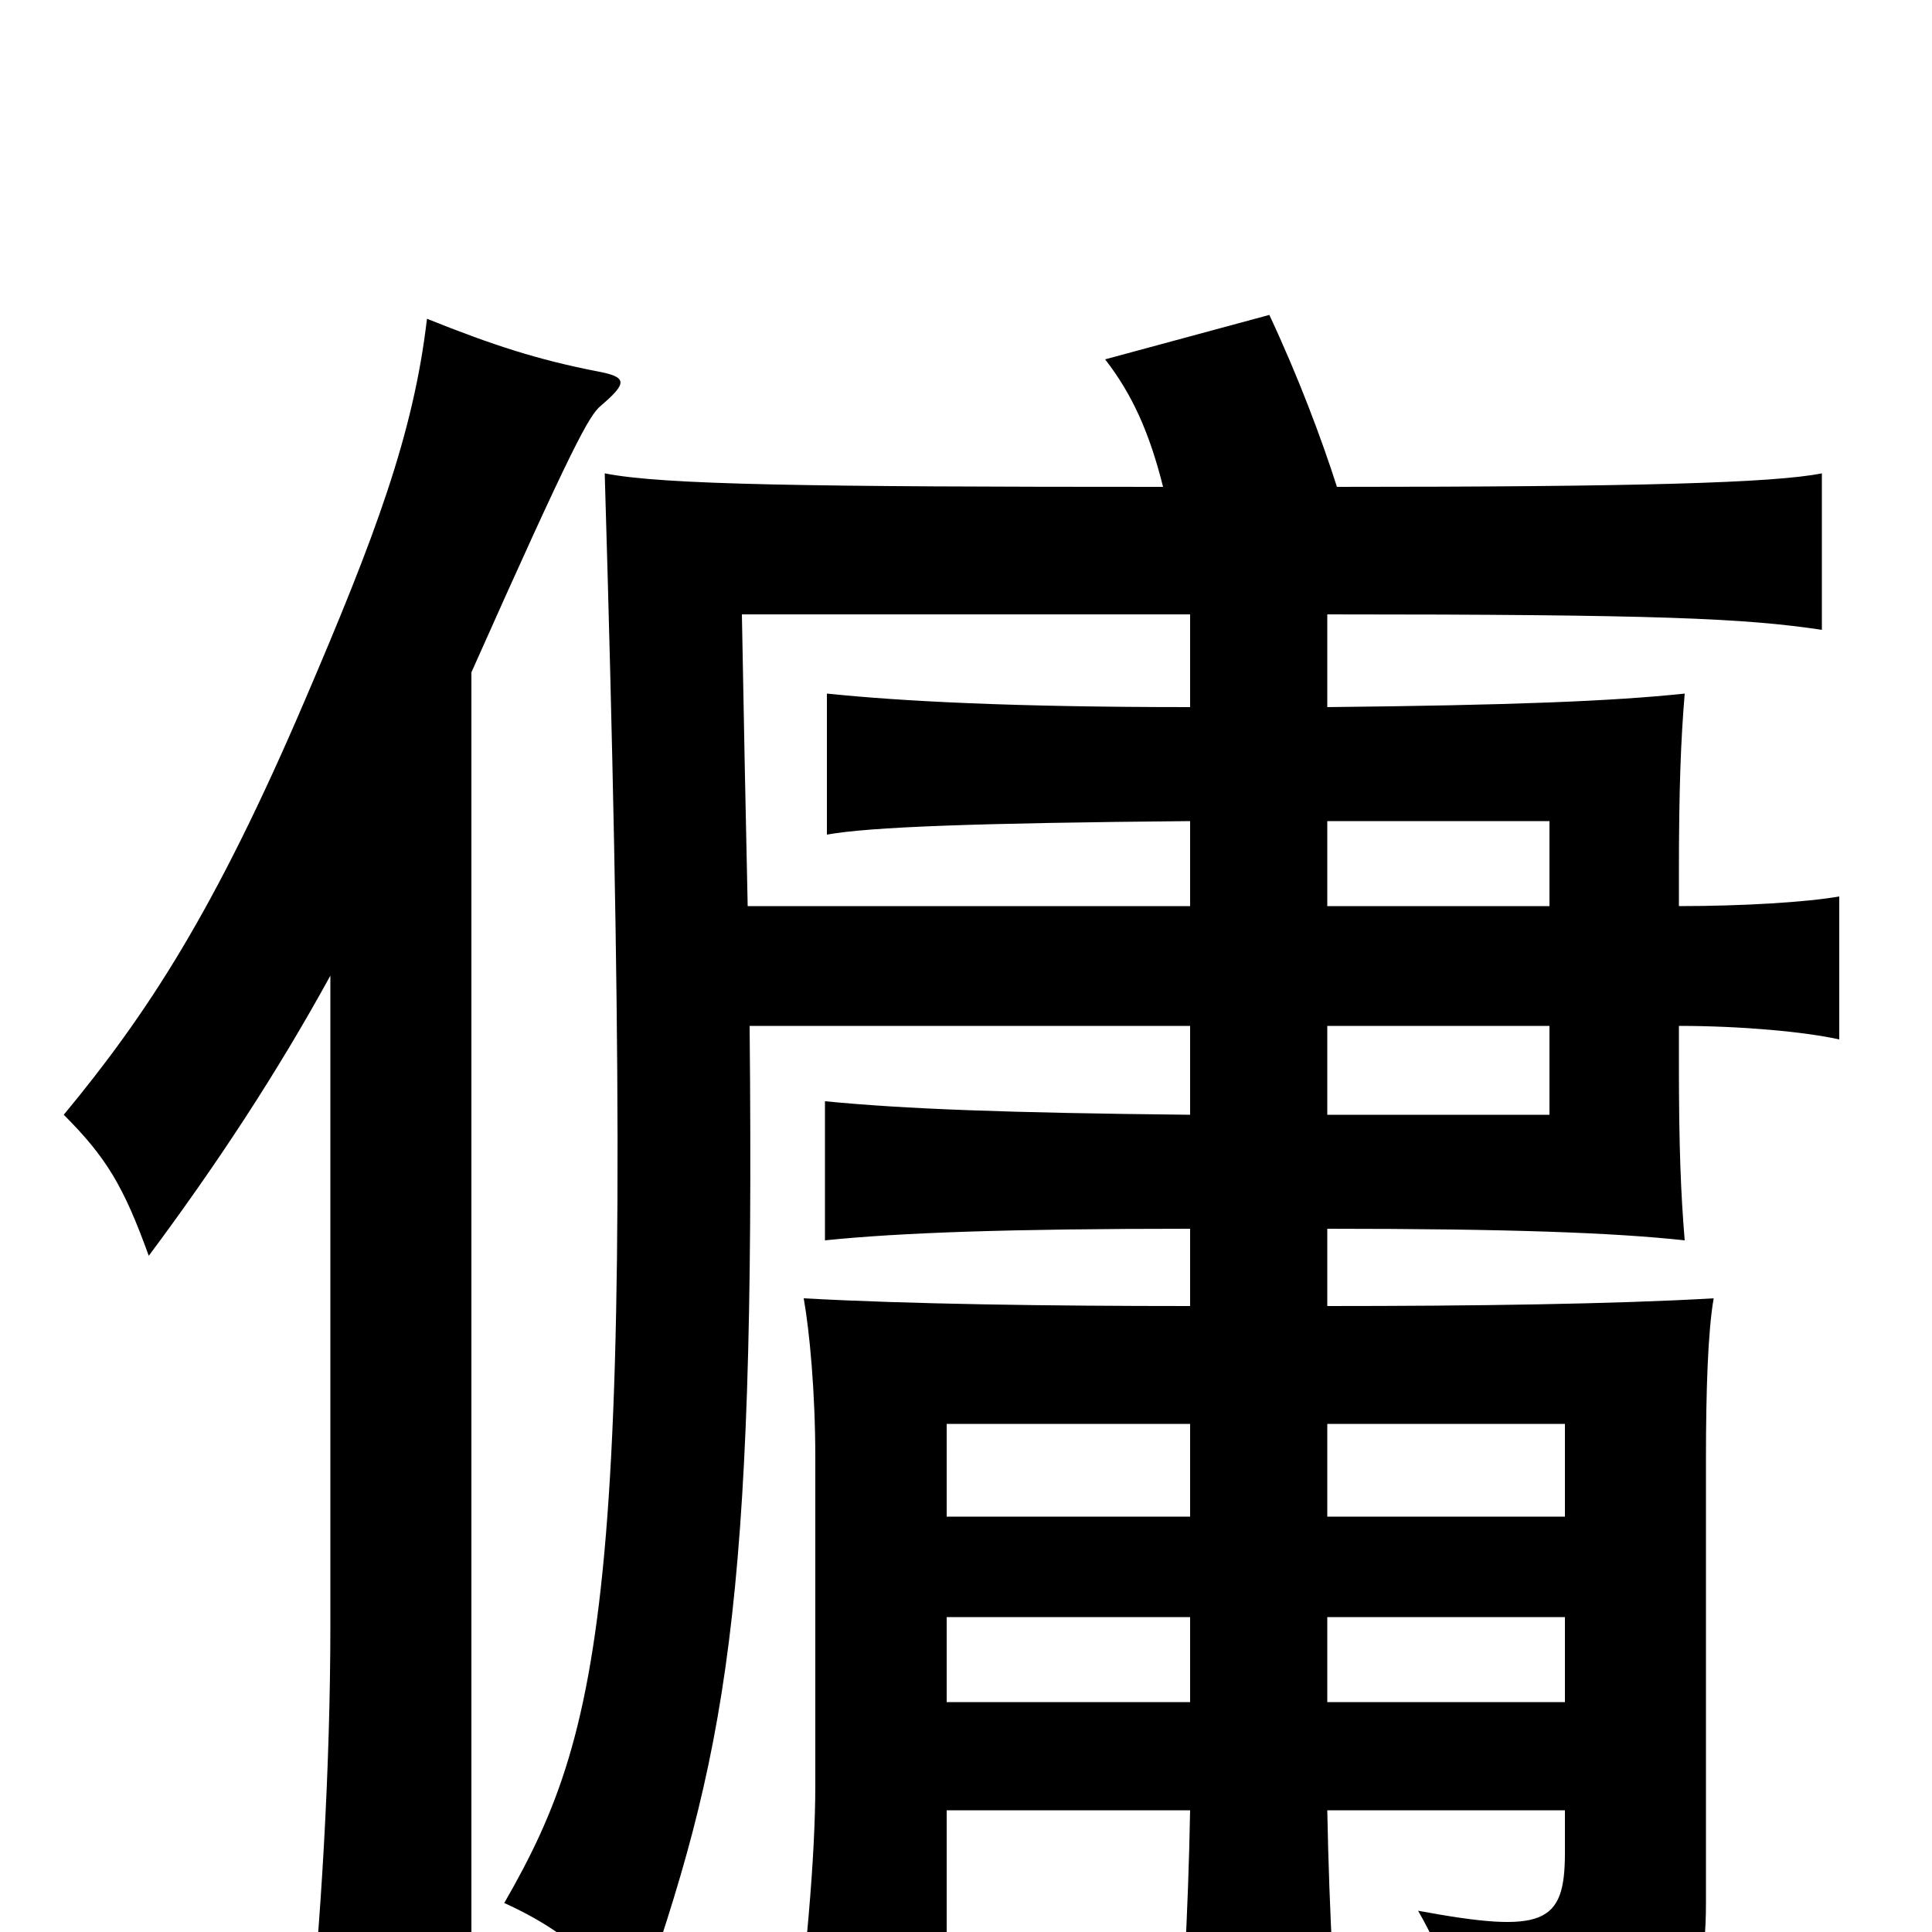 <svg xmlns="http://www.w3.org/2000/svg" viewBox="0 -1000 1000 1000">
	<path fill="#000000" d="M616 -215H490V-263H616ZM687 -263H810V-215H687ZM687 -163H810V-119H687ZM616 -119H490V-163H616ZM802 -531H687V-575H802ZM687 -423V-469H802V-423ZM616 -682V-634C524 -634 467 -637 428 -641V-568C450 -572 505 -574 616 -575V-531H387C386 -576 385 -627 384 -682ZM692 -748C684 -773 672 -805 657 -837L572 -814C586 -796 595 -776 602 -748C419 -748 343 -749 313 -755C330 -183 315 -109 261 -15C290 -2 312 16 329 42C376 -92 391 -166 388 -469H616V-423C520 -424 468 -426 427 -430V-358C466 -362 522 -364 616 -364V-324C543 -324 470 -325 416 -328C419 -311 422 -280 422 -245V-76C422 -38 417 15 410 70H490V-63H616C615 -9 612 45 609 64H694C691 45 688 -9 687 -63H810V-41C810 -4 799 1 734 -11C749 15 756 39 757 71C867 64 883 43 883 -15V-245C883 -280 884 -311 887 -328C836 -325 762 -324 687 -324V-364C781 -364 835 -362 872 -358C870 -382 869 -406 869 -449V-469C901 -469 934 -466 952 -462V-536C935 -533 902 -531 869 -531V-548C869 -592 870 -617 872 -641C834 -637 782 -635 687 -634V-682C858 -682 903 -680 943 -674V-755C918 -750 847 -748 692 -748ZM171 -495V-159C171 -85 166 -1 159 62H244V-652C297 -771 305 -785 311 -790C325 -802 325 -805 308 -808C278 -814 256 -821 221 -835C214 -775 194 -722 158 -638C111 -528 76 -475 33 -423C55 -401 64 -386 77 -350C112 -397 143 -444 171 -495Z"/>
</svg>